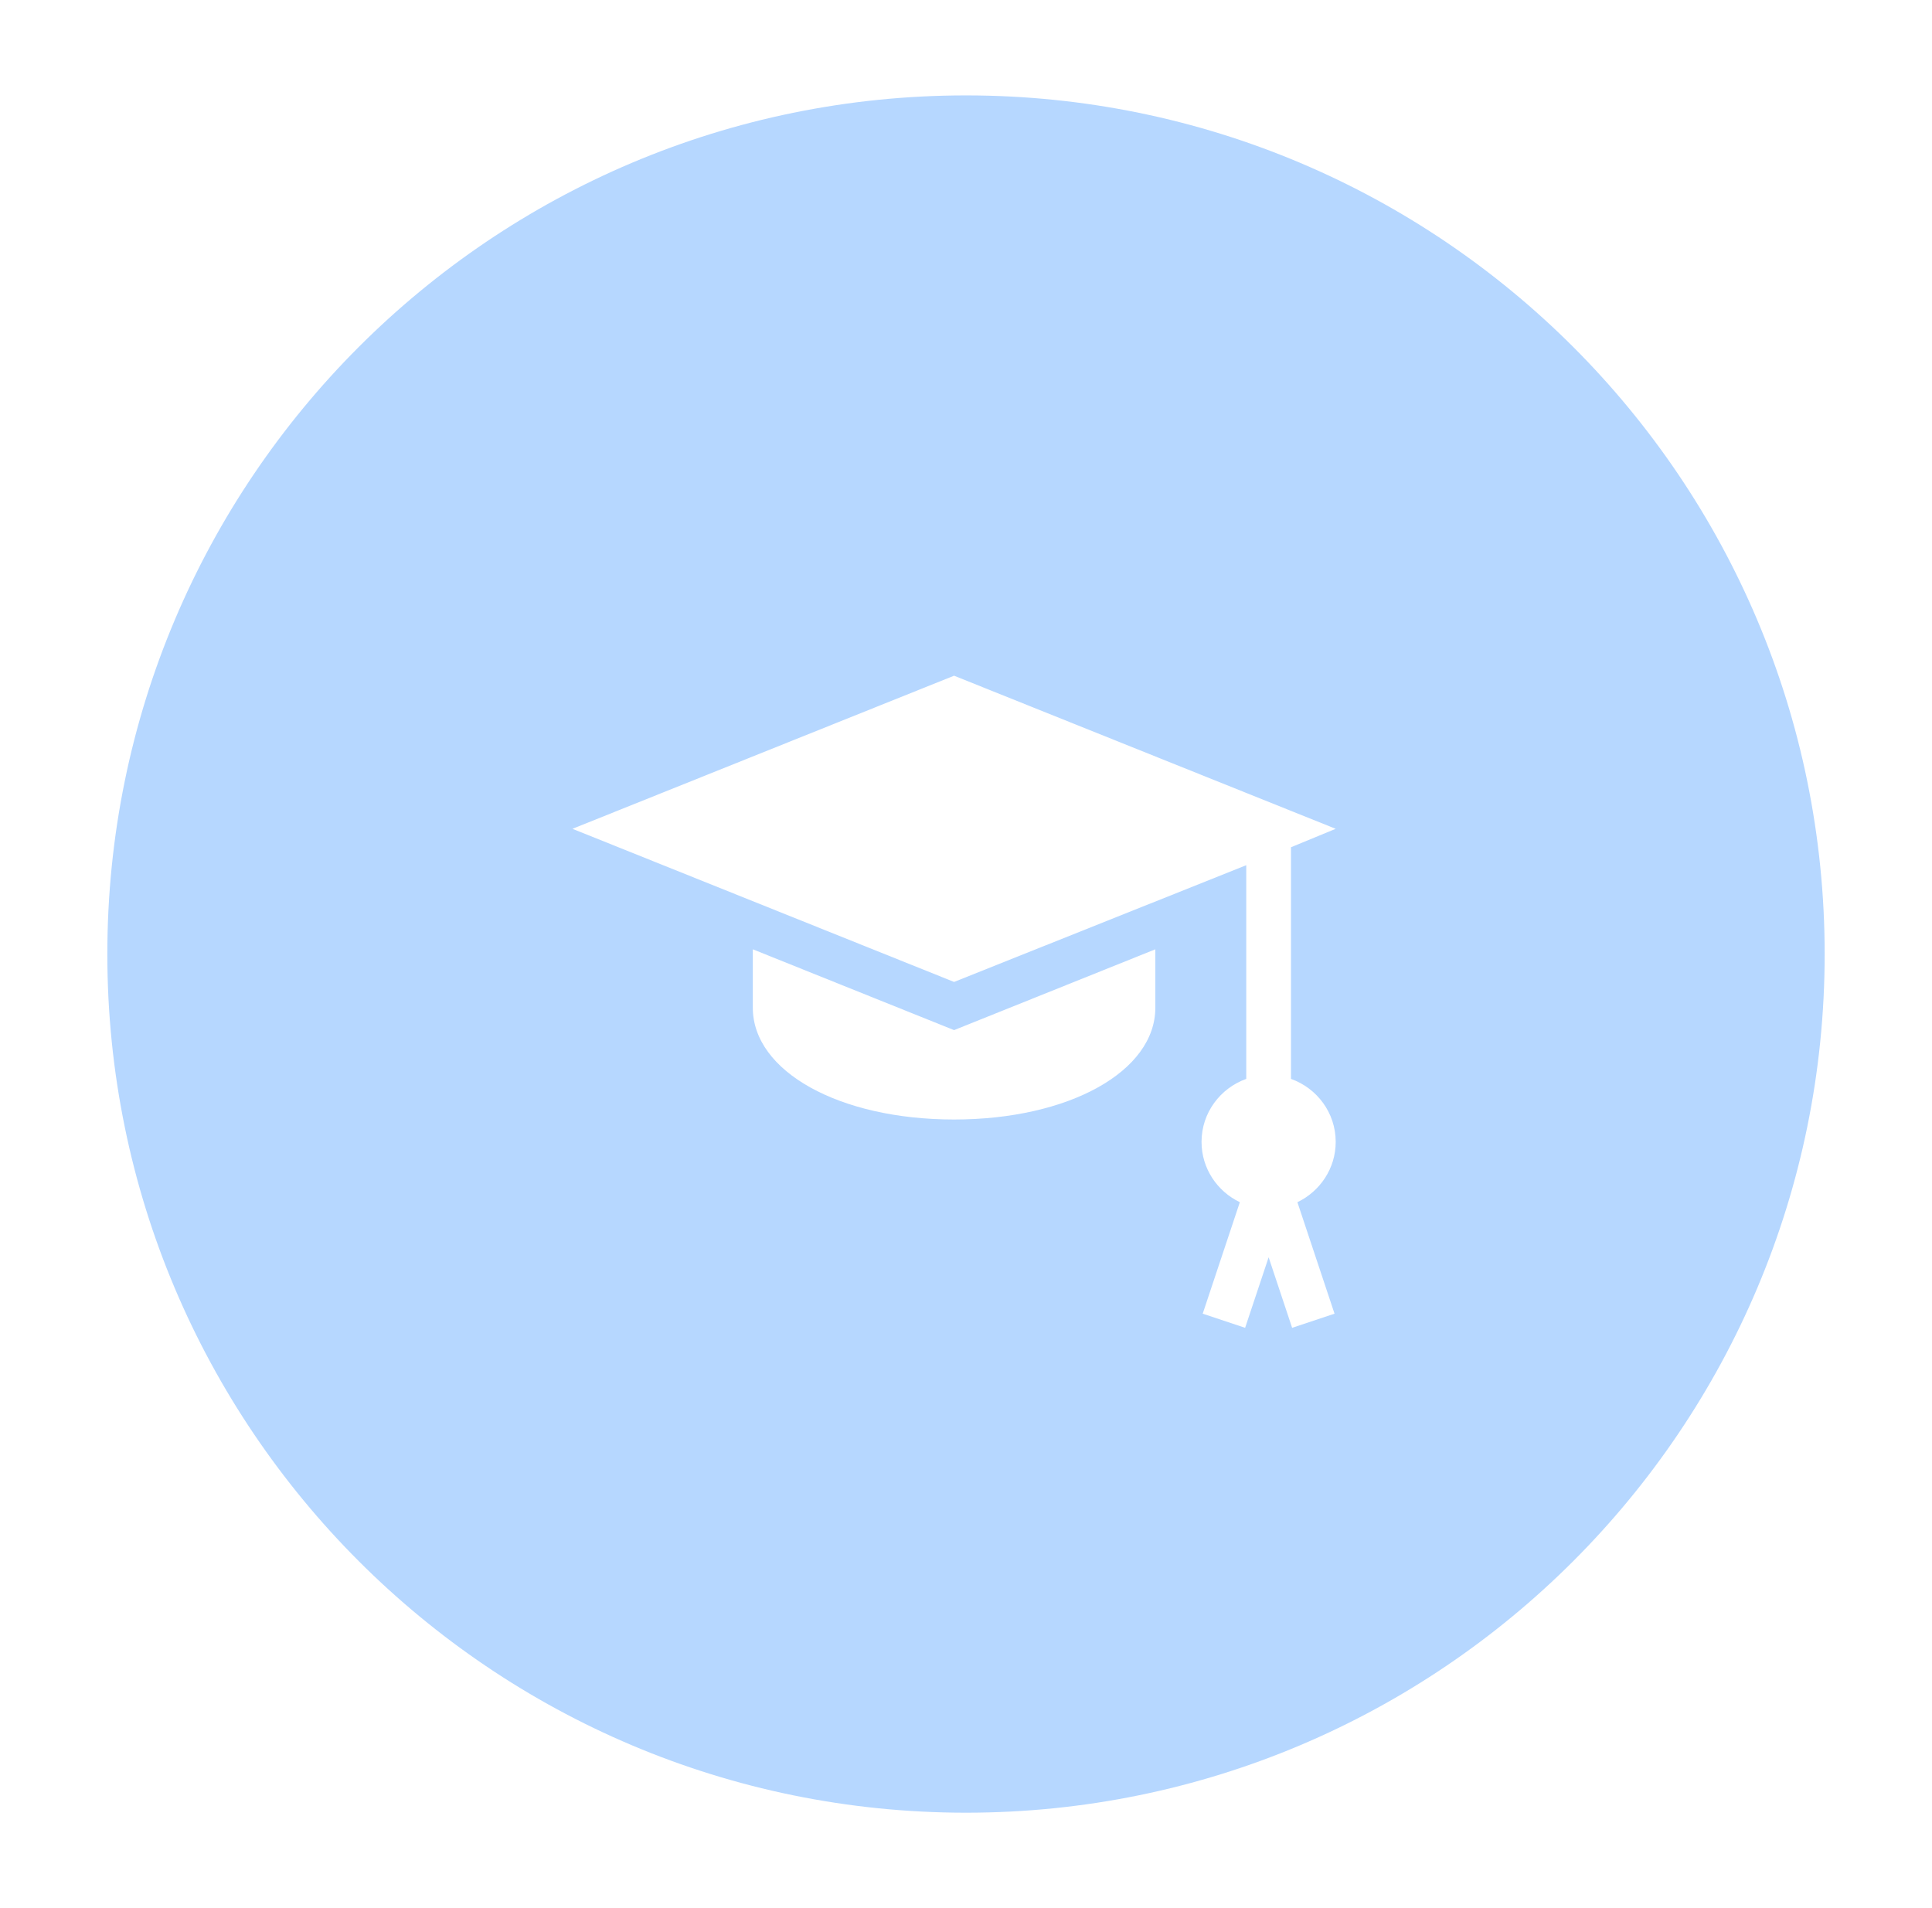 <svg width="81" height="80" viewBox="0 0 81 80" fill="none" xmlns="http://www.w3.org/2000/svg">
<g filter="url(#filter0_d_2685_2012)">
<path d="M4.5 36C4.5 16.118 20.618 0 40.5 0C60.382 0 76.5 16.118 76.5 36C76.5 55.882 60.382 72 40.5 72C20.618 72 4.5 55.882 4.5 36Z" fill="#B6D7FF"/>
<g clip-path="url(#clip0_2685_2012)">
<g clip-path="url(#clip1_2685_2012)">
<path d="M56 43.874C56 42.654 55.214 41.623 54.125 41.234V31.522L56 30.749L40 24.33L24 30.749L40 37.169L52.25 32.275V41.234C51.161 41.623 50.375 42.654 50.375 43.874C50.375 44.992 51.035 45.951 51.981 46.404L50.424 51.078L52.202 51.671L53.188 48.713L54.173 51.671L55.951 51.078L54.394 46.404C55.34 45.951 56 44.992 56 43.874Z" fill="white"/>
</g>
</g>
<g clip-path="url(#clip2_2685_2012)">
<g clip-path="url(#clip3_2685_2012)">
<path d="M40 39.189L31.562 35.801V38.249C31.562 40.922 35.19 42.937 40 42.937C44.81 42.937 48.438 40.922 48.438 38.249V35.801L40 39.189Z" fill="white"/>
</g>
</g>
</g>
<defs>
<filter id="filter0_d_2685_2012" x="0.5" y="0" width="80" height="80" filterUnits="userSpaceOnUse" color-interpolation-filters="sRGB">
<feFlood flood-opacity="0" result="BackgroundImageFix"/>
<feColorMatrix in="SourceAlpha" type="matrix" values="0 0 0 0 0 0 0 0 0 0 0 0 0 0 0 0 0 0 127 0" result="hardAlpha"/>
<feOffset dy="4"/>
<feGaussianBlur stdDeviation="2"/>
<feComposite in2="hardAlpha" operator="out"/>
<feColorMatrix type="matrix" values="0 0 0 0 0 0 0 0 0 0 0 0 0 0 0 0 0 0 0.25 0"/>
<feBlend mode="normal" in2="BackgroundImageFix" result="effect1_dropShadow_2685_2012"/>
<feBlend mode="normal" in="SourceGraphic" in2="effect1_dropShadow_2685_2012" result="shape"/>
</filter>
<clipPath id="clip0_2685_2012">
<rect width="32" height="27.341" fill="white" transform="translate(24 24.33)"/>
</clipPath>
<clipPath id="clip1_2685_2012">
<rect width="32" height="27.341" fill="white" transform="translate(24 24.33)"/>
</clipPath>
<clipPath id="clip2_2685_2012">
<rect width="16.875" height="7.135" fill="white" transform="translate(31.562 35.801)"/>
</clipPath>
<clipPath id="clip3_2685_2012">
<rect width="16.875" height="7.135" fill="white" transform="translate(31.562 35.801)"/>
</clipPath>
</defs>
</svg>
